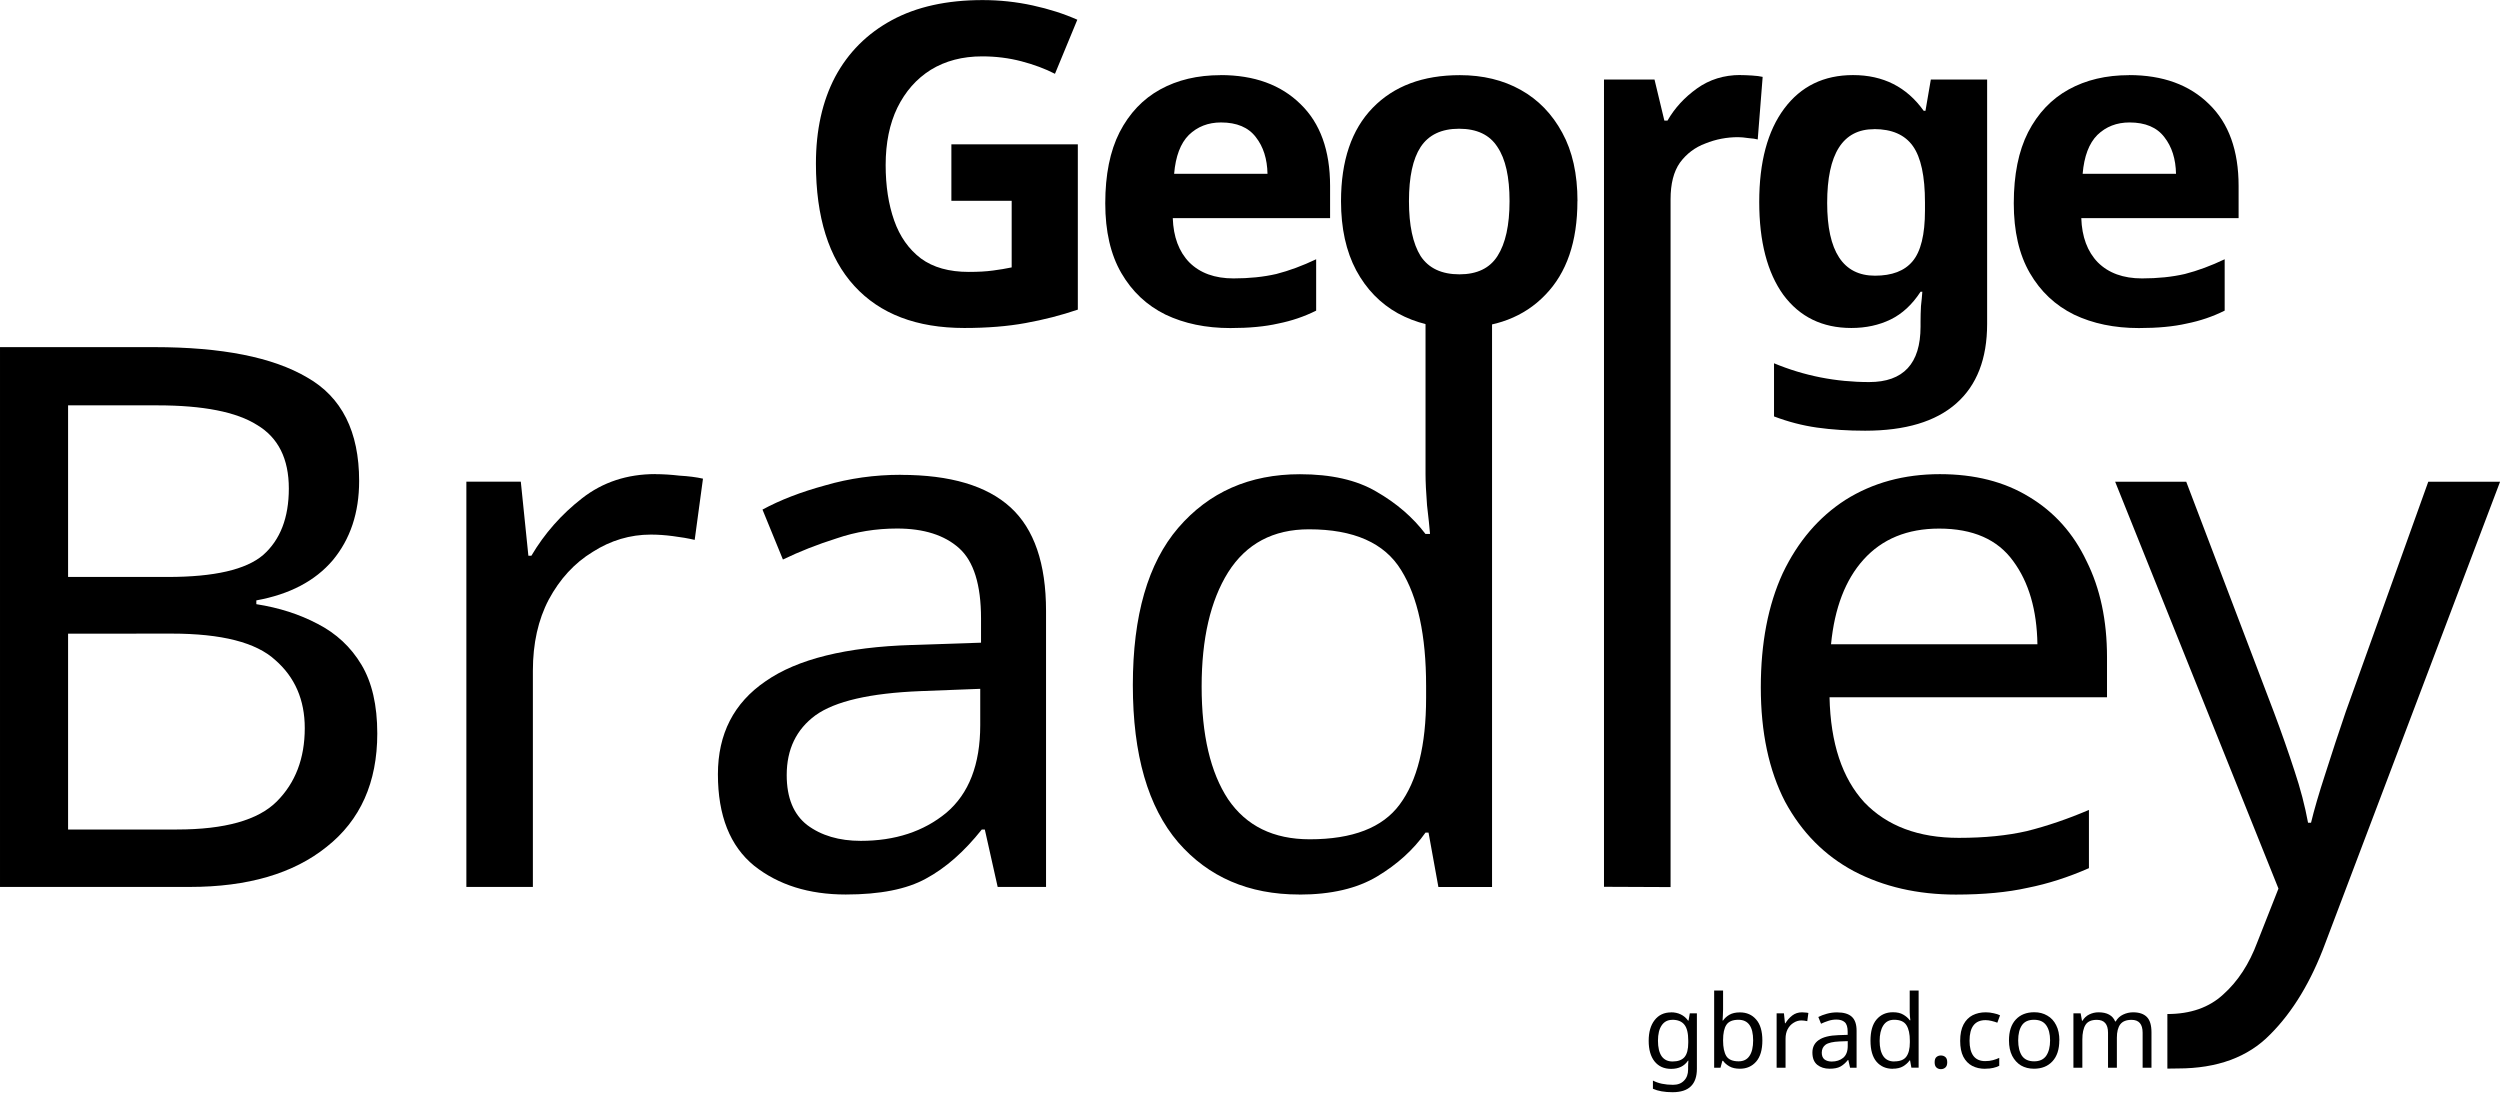 <?xml version="1.0" encoding="UTF-8" standalone="no"?>
<!-- Created with Inkscape (http://www.inkscape.org/) -->

<svg
   width="34.994mm"
   height="15.297mm"
   viewBox="0 0 34.994 15.297"
   version="1.1"
   id="svg5"
   inkscape:version="1.2.1 (9c6d41e410, 2022-07-14, custom)"
   sodipodi:docname="logo-black.svg"
   xmlns:inkscape="http://www.inkscape.org/namespaces/inkscape"
   xmlns:sodipodi="http://sodipodi.sourceforge.net/DTD/sodipodi-0.dtd"
   xmlns="http://www.w3.org/2000/svg"
   xmlns:svg="http://www.w3.org/2000/svg">
  <sodipodi:namedview
     id="namedview7"
     pagecolor="#ffffff"
     bordercolor="#666666"
     borderopacity="1.0"
     inkscape:showpageshadow="2"
     inkscape:pageopacity="0.0"
     inkscape:pagecheckerboard="0"
     inkscape:deskcolor="#d1d1d1"
     inkscape:document-units="mm"
     showgrid="false"
     showguides="true"
     inkscape:zoom="8"
     inkscape:cx="77.0625"
     inkscape:cy="52.375"
     inkscape:window-width="2560"
     inkscape:window-height="1403"
     inkscape:window-x="0"
     inkscape:window-y="0"
     inkscape:window-maximized="1"
     inkscape:current-layer="text113" />
  <defs
     id="defs2" />
  <g
     inkscape:label="Layer 1"
     inkscape:groupmode="layer"
     id="layer1"
     transform="translate(-81.812,-102.071)">
    <g
       aria-label="George"
       id="text113"
       style="font-size:6.255px;line-height:1.25;letter-spacing:-0.397px;stroke-width:0.156">
      <path
         d="m 95.129,104.091 h 1.77 v 2.314 q -0.35,0.119 -0.732,0.188 -0.375,0.069 -0.857,0.069 -1.001,0 -1.539,-0.588 -0.538,-0.588 -0.538,-1.714 0,-0.701 0.269,-1.213 0.275,-0.513 0.794,-0.794 0.519,-0.281 1.27,-0.281 0.357,0 0.701,0.075 0.344,0.075 0.625,0.2 l -0.313,0.757 q -0.206,-0.106 -0.469,-0.175 -0.263,-0.069 -0.55,-0.069 -0.413,0 -0.719,0.188 -0.3,0.188 -0.469,0.532 -0.163,0.338 -0.163,0.801 0,0.438 0.119,0.776 0.119,0.338 0.375,0.532 0.256,0.188 0.669,0.188 0.2,0 0.338,-0.019 0.144,-0.019 0.263,-0.044 v -0.932 h -0.844 z"
         style="font-weight:bold;-inkscape-font-specification:'sans-serif Bold'"
         id="path973" />
      <path
         d="m 98.897,103.122 q 0.707,0 1.12,0.407 0.413,0.4 0.413,1.145 v 0.45 h -2.202 q 0.013,0.394 0.231,0.619 0.225,0.225 0.619,0.225 0.331,0 0.6,-0.062 0.269,-0.069 0.557,-0.206 v 0.719 q -0.25,0.125 -0.532,0.181 -0.275,0.063 -0.669,0.063 -0.513,0 -0.907,-0.188 -0.394,-0.194 -0.619,-0.582 -0.225,-0.388 -0.225,-0.976 0,-0.6 0.2,-0.994 0.206,-0.4 0.569,-0.6 0.363,-0.2 0.844,-0.2 z m 0.006,0.663 q -0.269,0 -0.45,0.175 -0.175,0.175 -0.206,0.544 h 1.307 q -0.006,-0.313 -0.163,-0.513 -0.156,-0.206 -0.488,-0.206 z"
         style="font-weight:bold;-inkscape-font-specification:'sans-serif Bold'"
         id="path975" />
      <path
         d="m 103.892,104.886 q 0,0.851 -0.45,1.313 -0.444,0.463 -1.213,0.463 -0.475,0 -0.851,-0.206 -0.369,-0.206 -0.582,-0.6 -0.213,-0.4 -0.213,-0.969 0,-0.851 0.444,-1.307 0.444,-0.457 1.22,-0.457 0.482,0 0.851,0.206 0.369,0.206 0.582,0.6 0.213,0.388 0.213,0.957 z m -2.358,0 q 0,0.507 0.163,0.769 0.169,0.256 0.544,0.256 0.369,0 0.532,-0.256 0.169,-0.263 0.169,-0.769 0,-0.507 -0.169,-0.757 -0.163,-0.256 -0.538,-0.256 -0.369,0 -0.538,0.256 -0.163,0.25 -0.163,0.757 z"
         style="font-weight:bold;-inkscape-font-specification:'sans-serif Bold'"
         id="path977" />
      <path
         d="m 106.172,103.122 c 0.046,0 0.1,0.002 0.163,0.006 0.062,0.004 0.113,0.01 0.15,0.019 l -0.069,0.876 c -0.029,-0.008 -0.073,-0.015 -0.131,-0.019 -0.054,-0.008 -0.102,-0.013 -0.144,-0.013 -0.158,0 -0.311,0.029 -0.457,0.088 -0.146,0.054 -0.265,0.144 -0.357,0.269 -0.088,0.125 -0.131,0.296 -0.131,0.513 v 9.627 l -0.932,-0.004 V 103.184 h 0.707 l 0.138,0.575 h 0.044 c 0.1,-0.175 0.238,-0.325 0.413,-0.45 0.175,-0.125 0.377,-0.188 0.607,-0.188 z"
         style="font-weight:bold;-inkscape-font-specification:'sans-serif Bold'"
         id="path979"
         sodipodi:nodetypes="cscccsccsccccccscc" />
      <path
         d="m 107.751,103.122 q 0.632,0 0.988,0.5 h 0.025 l 0.075,-0.438 h 0.788 v 3.421 q 0,0.732 -0.432,1.113 -0.432,0.382 -1.276,0.382 -0.363,0 -0.675,-0.044 -0.306,-0.044 -0.6,-0.156 V 107.156 q 0.632,0.263 1.332,0.263 0.719,0 0.719,-0.776 v -0.069 q 0,-0.106 0.006,-0.219 0.013,-0.113 0.019,-0.2 h -0.025 q -0.175,0.269 -0.419,0.388 -0.244,0.119 -0.55,0.119 -0.607,0 -0.951,-0.463 -0.338,-0.469 -0.338,-1.301 0,-0.838 0.35,-1.307 0.35,-0.469 0.963,-0.469 z m 0.294,0.757 q -0.657,0 -0.657,1.032 0,1.019 0.669,1.019 0.357,0 0.525,-0.2 0.175,-0.206 0.175,-0.713 v -0.113 q 0,-0.55 -0.169,-0.788 -0.169,-0.238 -0.544,-0.238 z"
         style="font-weight:bold;-inkscape-font-specification:'sans-serif Bold'"
         id="path981" />
      <path
         d="m 111.614,103.122 q 0.707,0 1.12,0.407 0.413,0.4 0.413,1.145 v 0.45 h -2.202 q 0.013,0.394 0.231,0.619 0.225,0.225 0.619,0.225 0.331,0 0.6,-0.062 0.269,-0.069 0.557,-0.206 v 0.719 q -0.25,0.125 -0.532,0.181 -0.275,0.063 -0.669,0.063 -0.513,0 -0.907,-0.188 -0.394,-0.194 -0.619,-0.582 -0.225,-0.388 -0.225,-0.976 0,-0.6 0.2,-0.994 0.206,-0.4 0.569,-0.6 0.363,-0.2 0.844,-0.2 z m 0.006,0.663 q -0.269,0 -0.45,0.175 -0.175,0.175 -0.206,0.544 h 1.307 q -0.006,-0.313 -0.163,-0.513 -0.156,-0.206 -0.488,-0.206 z"
         style="font-weight:bold;-inkscape-font-specification:'sans-serif Bold'"
         id="path983" />
    </g>
    <path
       d="m 83.971,106.93 q 1.418,0 2.138,0.423 0.73,0.413 0.73,1.45 0,0.667 -0.37,1.111 -0.37,0.434 -1.069,0.561 v 0.053 q 0.476,0.074 0.857,0.275 0.392,0.201 0.614,0.572 0.222,0.37 0.222,0.963 0,1.027 -0.709,1.587 -0.698,0.561 -1.916,0.561 h -2.656 v -7.556 z m 0.191,3.217 q 0.974,0 1.333,-0.307 0.36,-0.318 0.36,-0.931 0,-0.624 -0.444,-0.889 -0.434,-0.275 -1.397,-0.275 h -1.249 v 2.402 z m -1.397,0.794 v 2.741 h 1.524 q 1.005,0 1.397,-0.392 0.392,-0.392 0.392,-1.027 0,-0.593 -0.413,-0.953 -0.402,-0.37 -1.45,-0.37 z"
       id="path958"
       style="font-size:10.583px;line-height:1.25;letter-spacing:-0.225px;stroke-width:0.265" />
    <path
       d="m 90.985,108.708 q 0.159,0 0.339,0.021 0.19,0.011 0.328,0.042 l -0.116,0.857 q -0.138,-0.032 -0.307,-0.053 -0.159,-0.021 -0.307,-0.021 -0.434,0 -0.815,0.243 -0.381,0.233 -0.614,0.667 -0.222,0.423 -0.222,0.995 v 3.027 h -0.931 v -5.673 h 0.762 l 0.106,1.037 h 0.042 q 0.275,-0.466 0.709,-0.804 0.434,-0.339 1.027,-0.339 z"
       id="path960"
       style="font-size:10.583px;line-height:1.25;letter-spacing:-0.225px;stroke-width:0.265" />
    <path
       d="m 94.422,108.718 q 1.037,0 1.535,0.455 0.497,0.455 0.497,1.45 v 3.863 h -0.677 l -0.18,-0.804 h -0.042 q -0.37,0.466 -0.783,0.688 -0.402,0.222 -1.122,0.222 -0.773,0 -1.281,-0.402 -0.508,-0.413 -0.508,-1.281 0,-0.847 0.667,-1.302 0.667,-0.466 2.053,-0.508 l 0.963,-0.032 v -0.339 q 0,-0.709 -0.307,-0.984 -0.307,-0.275 -0.868,-0.275 -0.444,0 -0.847,0.138 -0.402,0.127 -0.751,0.296 l -0.286,-0.699 q 0.37,-0.201 0.878,-0.339 0.508,-0.148 1.058,-0.148 z m 0.275,3.027 q -1.058,0.042 -1.471,0.339 -0.402,0.296 -0.402,0.836 0,0.476 0.286,0.699 0.296,0.222 0.751,0.222 0.72,0 1.196,-0.392 0.476,-0.402 0.476,-1.228 v -0.508 z"
       id="path962"
       style="font-size:10.583px;line-height:1.25;letter-spacing:-0.225px;stroke-width:0.265" />
    <path
       d="m 99.997,114.592 q -1.058,0 -1.693,-0.73 -0.635,-0.741 -0.635,-2.201 0,-1.46 0.635,-2.201 0.646,-0.751 1.704,-0.751 0.656,0 1.069,0.243 0.423,0.243 0.688,0.593 h 0.064 q -0.011,-0.138 -0.042,-0.402 -0.021,-0.275 -0.021,-0.434 v -2.265 h 0.931 v 8.043 h -0.751 l -0.138,-0.762 h -0.042 q -0.254,0.36 -0.677,0.614 -0.423,0.254 -1.09,0.254 z m 0.148,-0.773 q 0.9,0 1.259,-0.487 0.37,-0.497 0.37,-1.492 v -0.169 q 0,-1.058 -0.349,-1.619 -0.349,-0.572 -1.291,-0.572 -0.751,0 -1.132,0.603 -0.37,0.593 -0.37,1.598 0,1.016 0.37,1.577 0.381,0.561 1.143,0.561 z"
       id="path964"
       style="font-size:10.583px;line-height:1.25;letter-spacing:-0.225px;stroke-width:0.265" />
    <path
       d="m 108.966,108.708 q 0.73,0 1.249,0.318 0.529,0.318 0.804,0.9 0.286,0.572 0.286,1.344 v 0.561 h -3.884 q 0.021,0.963 0.487,1.471 0.476,0.497 1.323,0.497 0.54,0 0.953,-0.095 0.423,-0.106 0.868,-0.296 v 0.815 q -0.434,0.191 -0.857,0.275 -0.423,0.095 -1.005,0.095 -0.804,0 -1.429,-0.328 -0.614,-0.328 -0.963,-0.974 -0.339,-0.656 -0.339,-1.598 0,-0.931 0.307,-1.598 0.318,-0.667 0.878,-1.027 0.572,-0.36 1.323,-0.36 z m -0.011,0.762 q -0.667,0 -1.058,0.434 -0.381,0.423 -0.455,1.185 h 2.889 q -0.011,-0.72 -0.339,-1.164 -0.328,-0.455 -1.037,-0.455 z"
       id="path968"
       style="font-size:10.583px;line-height:1.25;letter-spacing:-0.225px;stroke-width:0.265" />
    <path
       d="m 111.419,108.814 h 0.995 l 1.228,3.228 c 0.106,0.282 0.201,0.554 0.286,0.815 0.085,0.254 0.148,0.497 0.191,0.73 h 0.042 c 0.042,-0.176 0.109,-0.406 0.201,-0.688 0.092,-0.289 0.187,-0.579 0.286,-0.868 l 1.154,-3.217 h 1.005 l -2.445,6.456 c -0.198,0.536 -0.455,0.963 -0.773,1.281 -0.31,0.318 -0.741,0.476 -1.291,0.476 -0.097,0 -0.148,0.002 -0.148,0.002 0,0 3e-5,-0.683 3e-5,-0.764 0.325,0 0.586,-0.092 0.783,-0.275 0.205,-0.183 0.363,-0.427 0.476,-0.73 l 0.296,-0.751 z"
       id="path970"
       style="font-size:10.583px;line-height:1.25;letter-spacing:-0.225px;stroke-width:0.265"
       sodipodi:nodetypes="ccccccccccccscccccc" />
    <g
       aria-label="gbrad.com"
       id="text279"
       style="font-size:1.388px;line-height:1.25;stroke-width:0.035"
       transform="matrix(1.024,0,0,1.024,-2.014,-2.799)">
      <path
         d="m 104.703,116.25 q 0.074,0 0.132,0.028 0.06,0.028 0.101,0.085 h 0.007 l 0.017,-0.099 h 0.097 v 0.757 q 0,0.16 -0.082,0.24 -0.081,0.081 -0.251,0.081 -0.164,0 -0.268,-0.047 v -0.112 q 0.11,0.058 0.275,0.058 0.096,0 0.15,-0.057 0.056,-0.056 0.056,-0.153 v -0.029 q 0,-0.017 0.001,-0.047 10e-4,-0.032 0.003,-0.044 h -0.006 q -0.075,0.112 -0.23,0.112 -0.144,0 -0.226,-0.101 -0.081,-0.101 -0.081,-0.283 0,-0.178 0.081,-0.282 0.082,-0.106 0.225,-0.106 z m 0.017,0.103 q -0.093,0 -0.144,0.075 -0.051,0.074 -0.051,0.211 0,0.137 0.05,0.211 0.051,0.072 0.149,0.072 0.112,0 0.164,-0.06 0.051,-0.061 0.051,-0.196 v -0.029 q 0,-0.153 -0.053,-0.218 -0.053,-0.067 -0.165,-0.067 z"
         id="path986" />
      <path
         d="m 105.415,116.209 q 0,0.047 -0.003,0.089 -0.001,0.04 -0.004,0.064 h 0.007 q 0.032,-0.047 0.087,-0.079 0.056,-0.032 0.143,-0.032 0.139,0 0.222,0.097 0.085,0.096 0.085,0.287 0,0.192 -0.085,0.289 -0.085,0.097 -0.222,0.097 -0.087,0 -0.143,-0.032 -0.056,-0.032 -0.087,-0.076 h -0.01 l -0.025,0.094 h -0.087 v -1.055 h 0.122 z m 0.21,0.143 q -0.118,0 -0.164,0.068 -0.046,0.068 -0.046,0.211 v 0.006 q 0,0.137 0.044,0.211 0.046,0.072 0.168,0.072 0.1,0 0.149,-0.074 0.05,-0.074 0.05,-0.212 0,-0.282 -0.201,-0.282 z"
         id="path988" />
      <path
         d="m 106.494,116.25 q 0.021,0 0.044,0.003 0.025,0.001 0.043,0.006 l -0.015,0.112 q -0.018,-0.004 -0.04,-0.007 -0.021,-0.003 -0.04,-0.003 -0.057,0 -0.107,0.032 -0.05,0.03 -0.081,0.087 -0.029,0.056 -0.029,0.131 v 0.397 h -0.122 v -0.744 h 0.1 l 0.014,0.136 h 0.006 q 0.036,-0.061 0.093,-0.106 0.057,-0.044 0.135,-0.044 z"
         id="path990" />
      <path
         d="m 106.974,116.251 q 0.136,0 0.201,0.06 0.065,0.06 0.065,0.19 v 0.507 h -0.089 l -0.024,-0.106 h -0.006 q -0.049,0.061 -0.103,0.09 -0.053,0.029 -0.147,0.029 -0.101,0 -0.168,-0.053 -0.067,-0.054 -0.067,-0.168 0,-0.111 0.087,-0.171 0.087,-0.061 0.269,-0.067 l 0.126,-0.004 v -0.044 q 0,-0.093 -0.04,-0.129 -0.04,-0.036 -0.114,-0.036 -0.058,0 -0.111,0.018 -0.053,0.017 -0.099,0.039 l -0.037,-0.092 q 0.049,-0.026 0.115,-0.044 0.067,-0.019 0.139,-0.019 z m 0.036,0.397 q -0.139,0.006 -0.193,0.044 -0.053,0.039 -0.053,0.11 0,0.062 0.037,0.092 0.039,0.029 0.099,0.029 0.094,0 0.157,-0.051 0.062,-0.053 0.062,-0.161 v -0.067 z"
         id="path992" />
      <path
         d="m 107.735,117.022 q -0.139,0 -0.222,-0.096 -0.083,-0.097 -0.083,-0.289 0,-0.192 0.083,-0.289 0.085,-0.099 0.224,-0.099 0.086,0 0.14,0.032 0.056,0.032 0.09,0.078 h 0.008 q -0.001,-0.018 -0.006,-0.053 -0.003,-0.036 -0.003,-0.057 v -0.297 h 0.122 v 1.055 h -0.099 l -0.018,-0.1 h -0.006 q -0.033,0.047 -0.089,0.081 -0.056,0.033 -0.143,0.033 z m 0.019,-0.101 q 0.118,0 0.165,-0.064 0.049,-0.065 0.049,-0.196 v -0.022 q 0,-0.139 -0.046,-0.212 -0.046,-0.075 -0.169,-0.075 -0.099,0 -0.149,0.079 -0.049,0.078 -0.049,0.21 0,0.133 0.049,0.207 0.05,0.074 0.15,0.074 z"
         id="path994" />
      <path
         d="m 108.307,116.933 q 0,-0.051 0.025,-0.072 0.025,-0.021 0.06,-0.021 0.036,0 0.061,0.021 0.026,0.021 0.026,0.072 0,0.05 -0.026,0.072 -0.025,0.022 -0.061,0.022 -0.035,0 -0.06,-0.022 -0.025,-0.022 -0.025,-0.072 z"
         id="path996" />
      <path
         d="m 108.996,117.022 q -0.099,0 -0.176,-0.04 -0.076,-0.04 -0.121,-0.125 -0.043,-0.085 -0.043,-0.217 0,-0.137 0.046,-0.224 0.046,-0.086 0.124,-0.126 0.079,-0.04 0.179,-0.04 0.057,0 0.11,0.013 0.053,0.011 0.086,0.028 l -0.037,0.101 q -0.033,-0.013 -0.078,-0.024 -0.044,-0.011 -0.083,-0.011 -0.219,0 -0.219,0.282 0,0.135 0.053,0.207 0.054,0.071 0.16,0.071 0.061,0 0.107,-0.013 0.047,-0.013 0.086,-0.031 v 0.108 q -0.037,0.019 -0.083,0.029 -0.044,0.011 -0.108,0.011 z"
         id="path998" />
      <path
         d="m 110.011,116.634 q 0,0.185 -0.094,0.286 -0.093,0.101 -0.253,0.101 -0.099,0 -0.176,-0.044 -0.076,-0.046 -0.121,-0.132 -0.044,-0.087 -0.044,-0.211 0,-0.185 0.093,-0.285 0.093,-0.1 0.253,-0.1 0.101,0 0.178,0.046 0.078,0.044 0.121,0.131 0.044,0.085 0.044,0.208 z m -0.562,0 q 0,0.132 0.051,0.21 0.053,0.076 0.167,0.076 0.112,0 0.165,-0.076 0.053,-0.078 0.053,-0.21 0,-0.132 -0.053,-0.207 -0.053,-0.075 -0.167,-0.075 -0.114,0 -0.165,0.075 -0.051,0.075 -0.051,0.207 z"
         id="path1000" />
      <path
         d="m 111.02,116.25 q 0.126,0 0.189,0.065 0.062,0.064 0.062,0.208 v 0.485 h -0.121 v -0.479 q 0,-0.176 -0.151,-0.176 -0.108,0 -0.155,0.062 -0.046,0.062 -0.046,0.182 v 0.411 h -0.121 v -0.479 q 0,-0.176 -0.153,-0.176 -0.112,0 -0.155,0.069 -0.043,0.069 -0.043,0.2 v 0.386 h -0.122 v -0.744 h 0.099 l 0.018,0.101 h 0.007 q 0.035,-0.058 0.093,-0.086 0.06,-0.029 0.126,-0.029 0.175,0 0.228,0.125 h 0.007 q 0.037,-0.064 0.101,-0.094 0.065,-0.031 0.137,-0.031 z"
         id="path1002" />
    </g>
  </g>
</svg>
